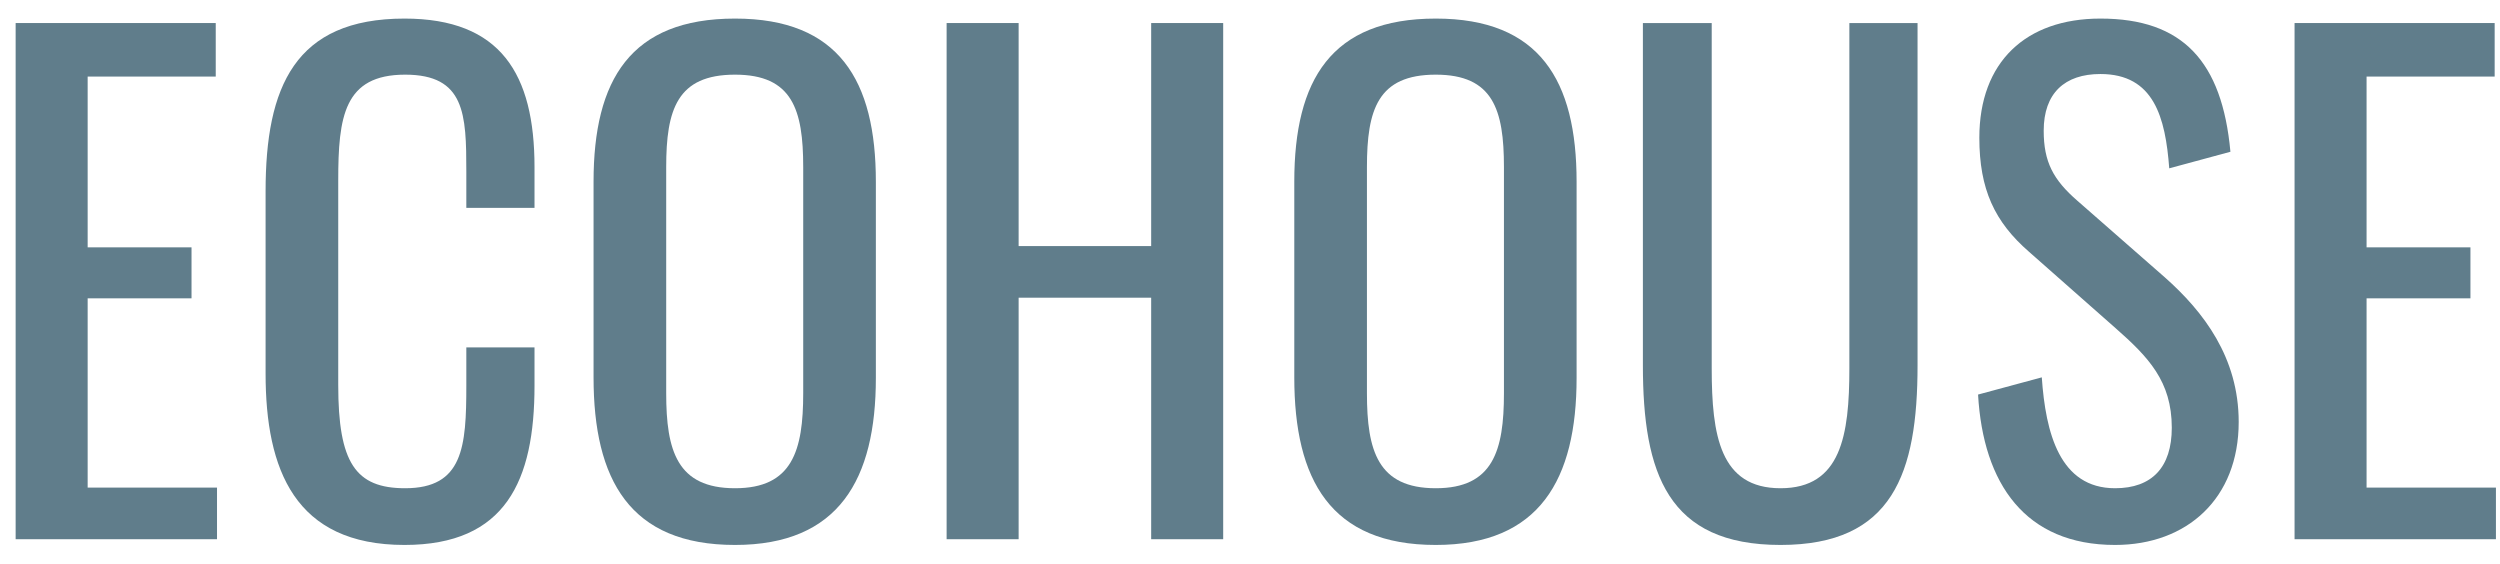 <svg width="102" height="23" viewBox="0 0 102 23" fill="none" xmlns="http://www.w3.org/2000/svg">
<path d="M0.638 22H8.854V19.894H3.576V12.172H7.814V10.092H3.576V3.124H8.802V0.94H0.638V22Z" fill="#607D8B"/>
<path d="M16.504 22.234C20.638 22.234 21.808 19.608 21.808 15.734V14.174H19.026V15.734C19.026 18.23 18.896 19.92 16.53 19.92C14.502 19.92 13.8 18.88 13.8 15.708V7.362C13.8 4.762 14.034 3.046 16.53 3.046C18.974 3.046 19.026 4.658 19.026 6.998V8.48H21.808V6.816C21.808 3.02 20.43 0.758 16.504 0.758C12.032 0.758 10.836 3.54 10.836 7.804V15.24C10.836 19.166 12.032 22.234 16.504 22.234Z" fill="#607D8B"/>
<path d="M29.989 22.234C34.227 22.234 35.735 19.556 35.735 15.422V7.414C35.735 3.28 34.227 0.758 29.989 0.758C25.725 0.758 24.217 3.254 24.217 7.414V15.396C24.217 19.582 25.699 22.234 29.989 22.234ZM29.989 19.92C27.623 19.92 27.181 18.386 27.181 16.046V6.816C27.181 4.476 27.623 3.046 29.989 3.046C32.329 3.046 32.771 4.476 32.771 6.816V16.046C32.771 18.386 32.329 19.92 29.989 19.92Z" fill="#607D8B"/>
<path d="M38.622 22H41.56V12.146H46.968V22H49.906V0.94H46.968V10.04H41.56V0.94H38.622V22Z" fill="#607D8B"/>
<path d="M58.579 22.234C62.817 22.234 64.325 19.556 64.325 15.422V7.414C64.325 3.28 62.817 0.758 58.579 0.758C54.315 0.758 52.807 3.254 52.807 7.414V15.396C52.807 19.582 54.289 22.234 58.579 22.234ZM58.579 19.92C56.213 19.92 55.771 18.386 55.771 16.046V6.816C55.771 4.476 56.213 3.046 58.579 3.046C60.919 3.046 61.361 4.476 61.361 6.816V16.046C61.361 18.386 60.919 19.92 58.579 19.92Z" fill="#607D8B"/>
<path d="M72.646 22.234C77.222 22.234 78.236 19.322 78.236 14.902V0.94H75.454V15.032C75.454 17.762 75.116 19.92 72.646 19.92C70.176 19.92 69.838 17.762 69.838 15.032V0.94H67.03V14.902C67.03 19.322 68.044 22.234 72.646 22.234Z" fill="#607D8B"/>
<path d="M86.295 22.234C89.233 22.234 91.339 20.336 91.339 17.216C91.339 14.59 89.909 12.718 88.323 11.314L84.761 8.194C83.773 7.336 83.383 6.608 83.383 5.334C83.383 3.8 84.241 3.02 85.697 3.02C87.881 3.02 88.349 4.788 88.505 6.868L91.001 6.192C90.663 2.5 89.051 0.758 85.697 0.758C82.655 0.758 80.757 2.526 80.757 5.62C80.757 7.726 81.381 9.052 82.785 10.274L86.321 13.394C87.647 14.564 88.609 15.552 88.609 17.45C88.609 19.062 87.803 19.92 86.295 19.92C84.033 19.92 83.461 17.658 83.305 15.396L80.705 16.098C80.913 19.738 82.629 22.234 86.295 22.234Z" fill="#607D8B"/>
<path d="M93.618 22H101.834V19.894H96.556V12.172H100.794V10.092H96.556V3.124H101.782V0.94H93.618V22Z" fill="#607D8B"/>
</svg>
